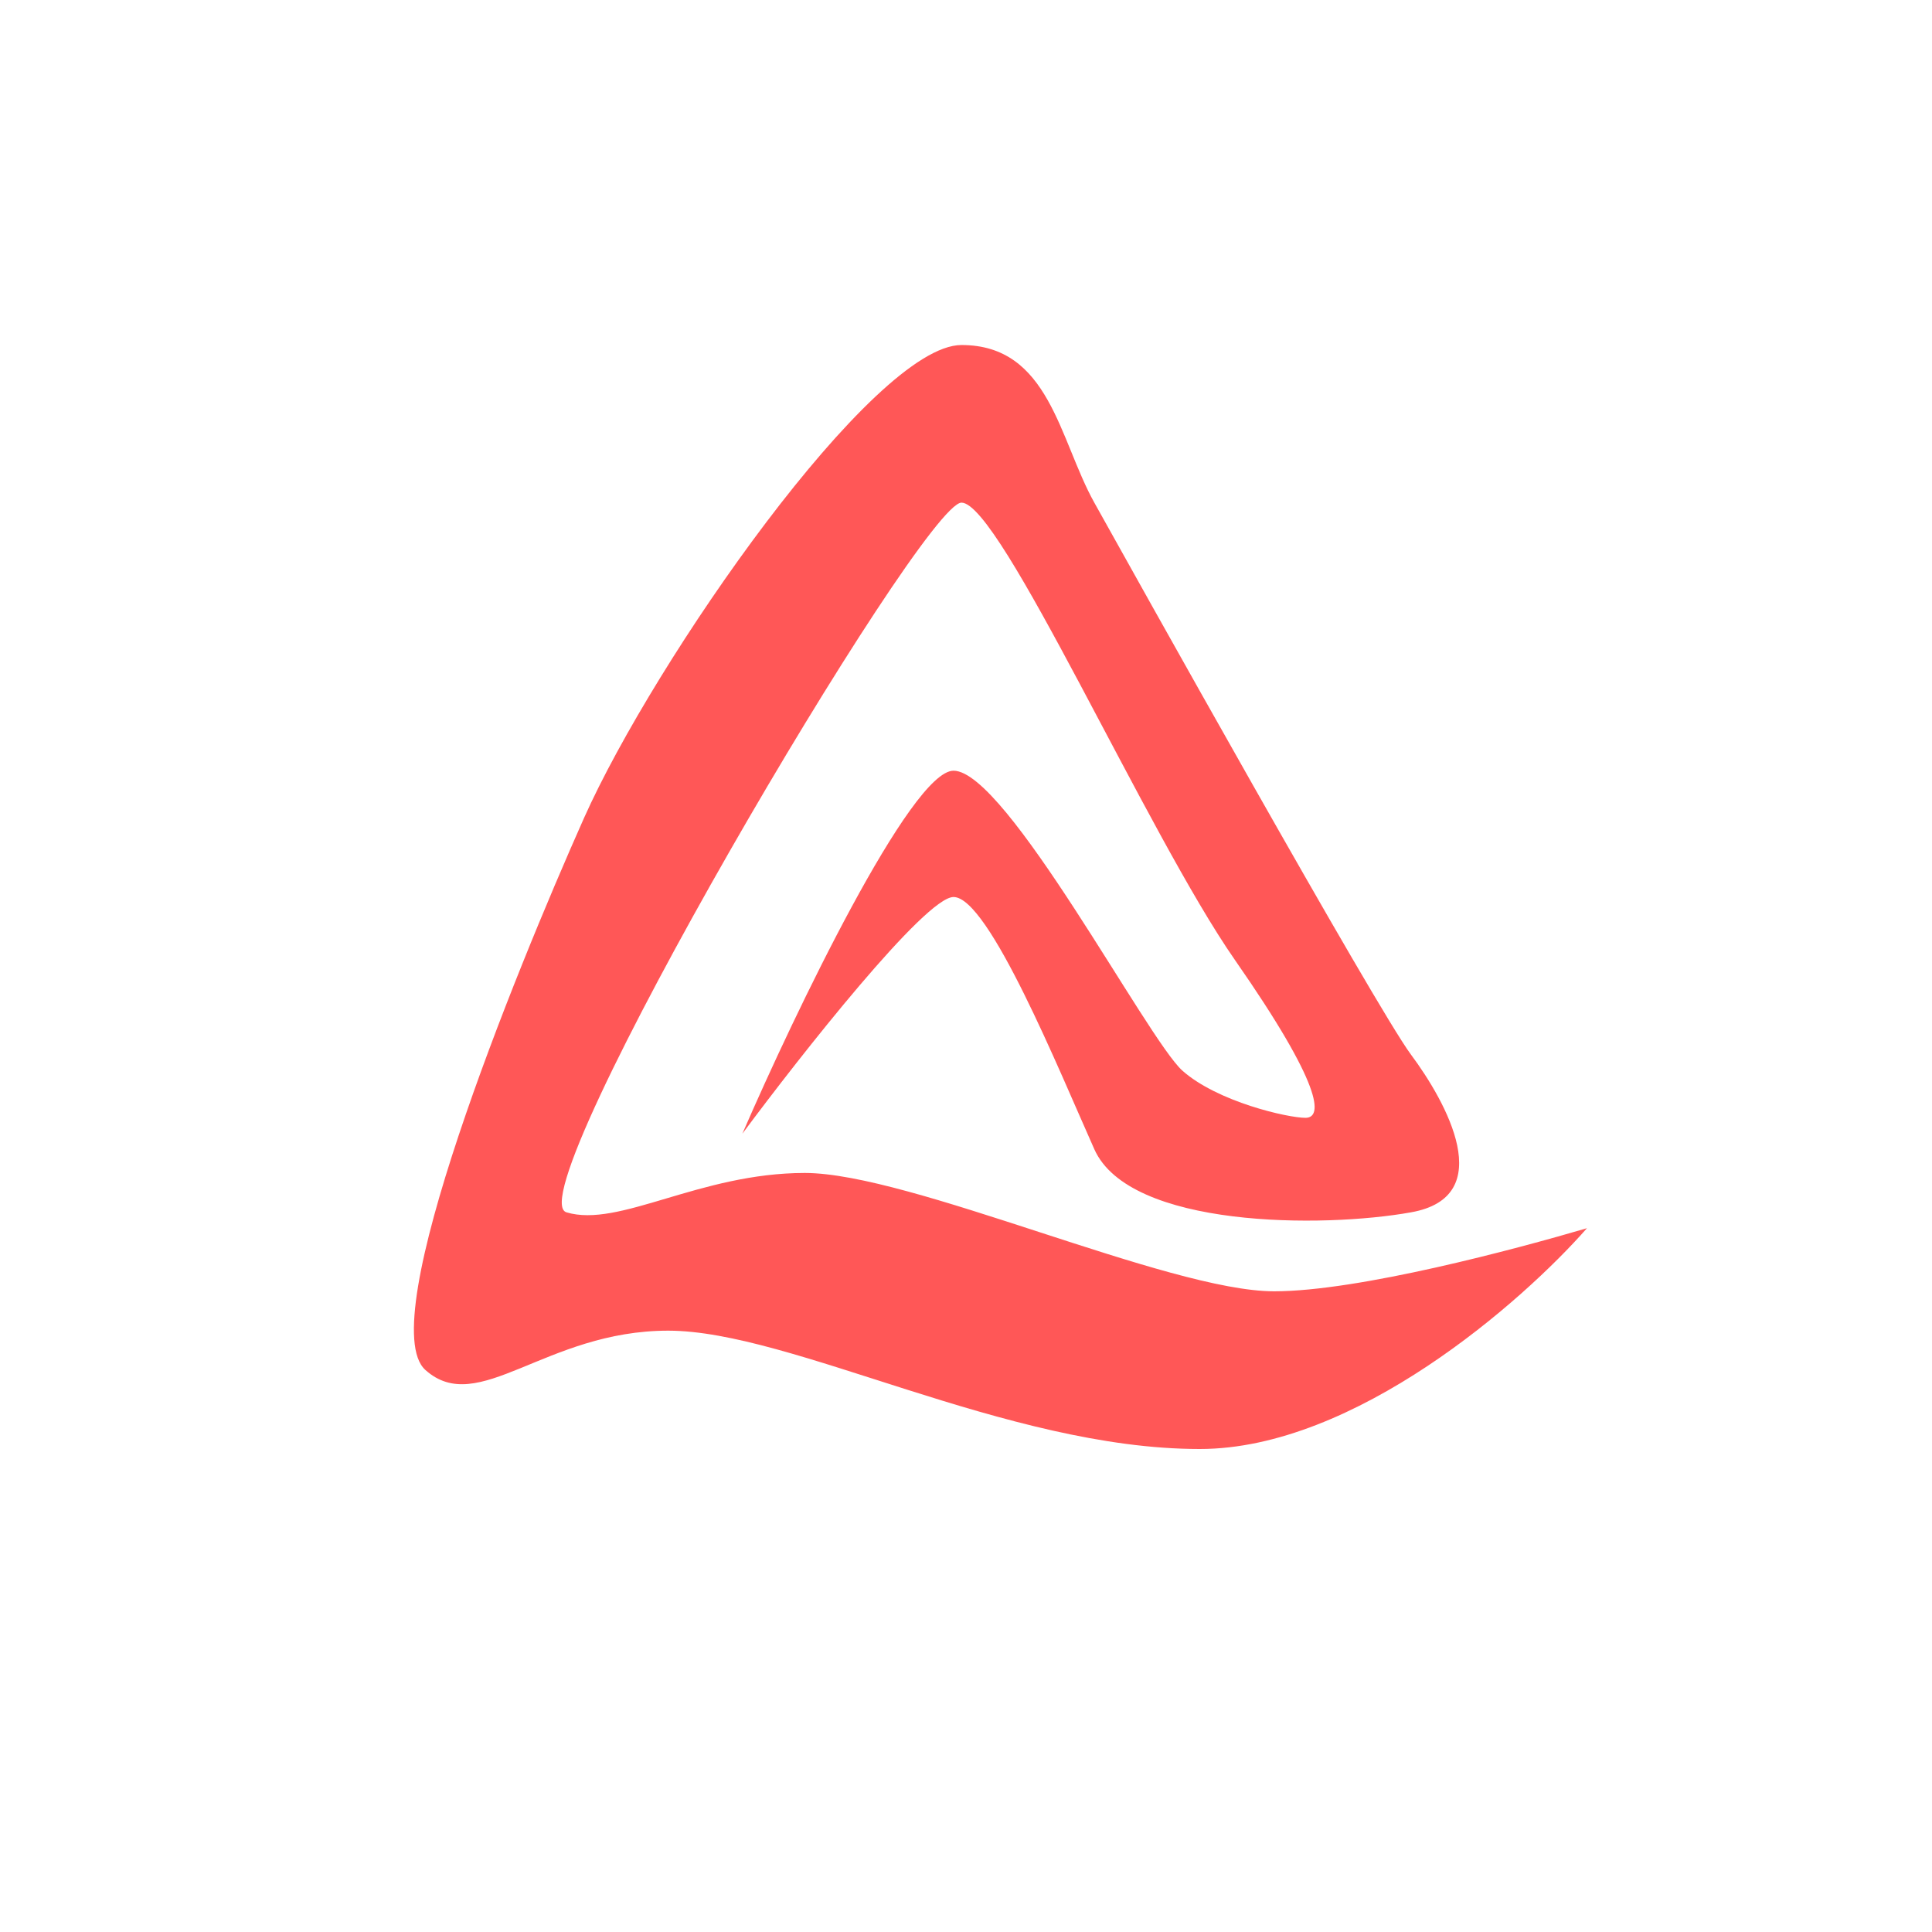<svg width="24" height="24" viewBox="0 0 24 24" fill="none" xmlns="http://www.w3.org/2000/svg">
<path d="M14.905 18C16.829 18 18.912 16.17 19.714 15.257C18.84 15.514 16.877 16.041 15.827 16.041C14.515 16.041 11.309 14.571 9.998 14.571C8.687 14.571 7.692 15.257 7.037 15.06C6.381 14.867 11.455 6.244 11.944 6.244C12.428 6.244 14.249 10.358 15.342 11.927C16.435 13.496 16.435 13.886 16.217 13.886C15.998 13.886 15.124 13.688 14.687 13.299C14.249 12.904 12.501 9.574 11.845 9.574C11.318 9.574 9.874 12.579 9.222 14.083C9.951 13.101 11.494 11.143 11.845 11.143C12.282 11.143 13.157 13.299 13.594 14.276C14.031 15.257 16.435 15.257 17.528 15.06C18.621 14.867 17.965 13.688 17.528 13.101C17.091 12.514 14.031 7.029 13.594 6.244C13.157 5.46 13.037 4.286 11.944 4.286C10.851 4.286 8.13 8.203 7.255 10.161C6.381 12.124 4.632 16.431 5.284 17.018C5.944 17.61 6.771 16.53 8.301 16.53C9.831 16.53 12.501 18 14.901 18H14.905Z" fill="#FF5757"/>
</svg>
